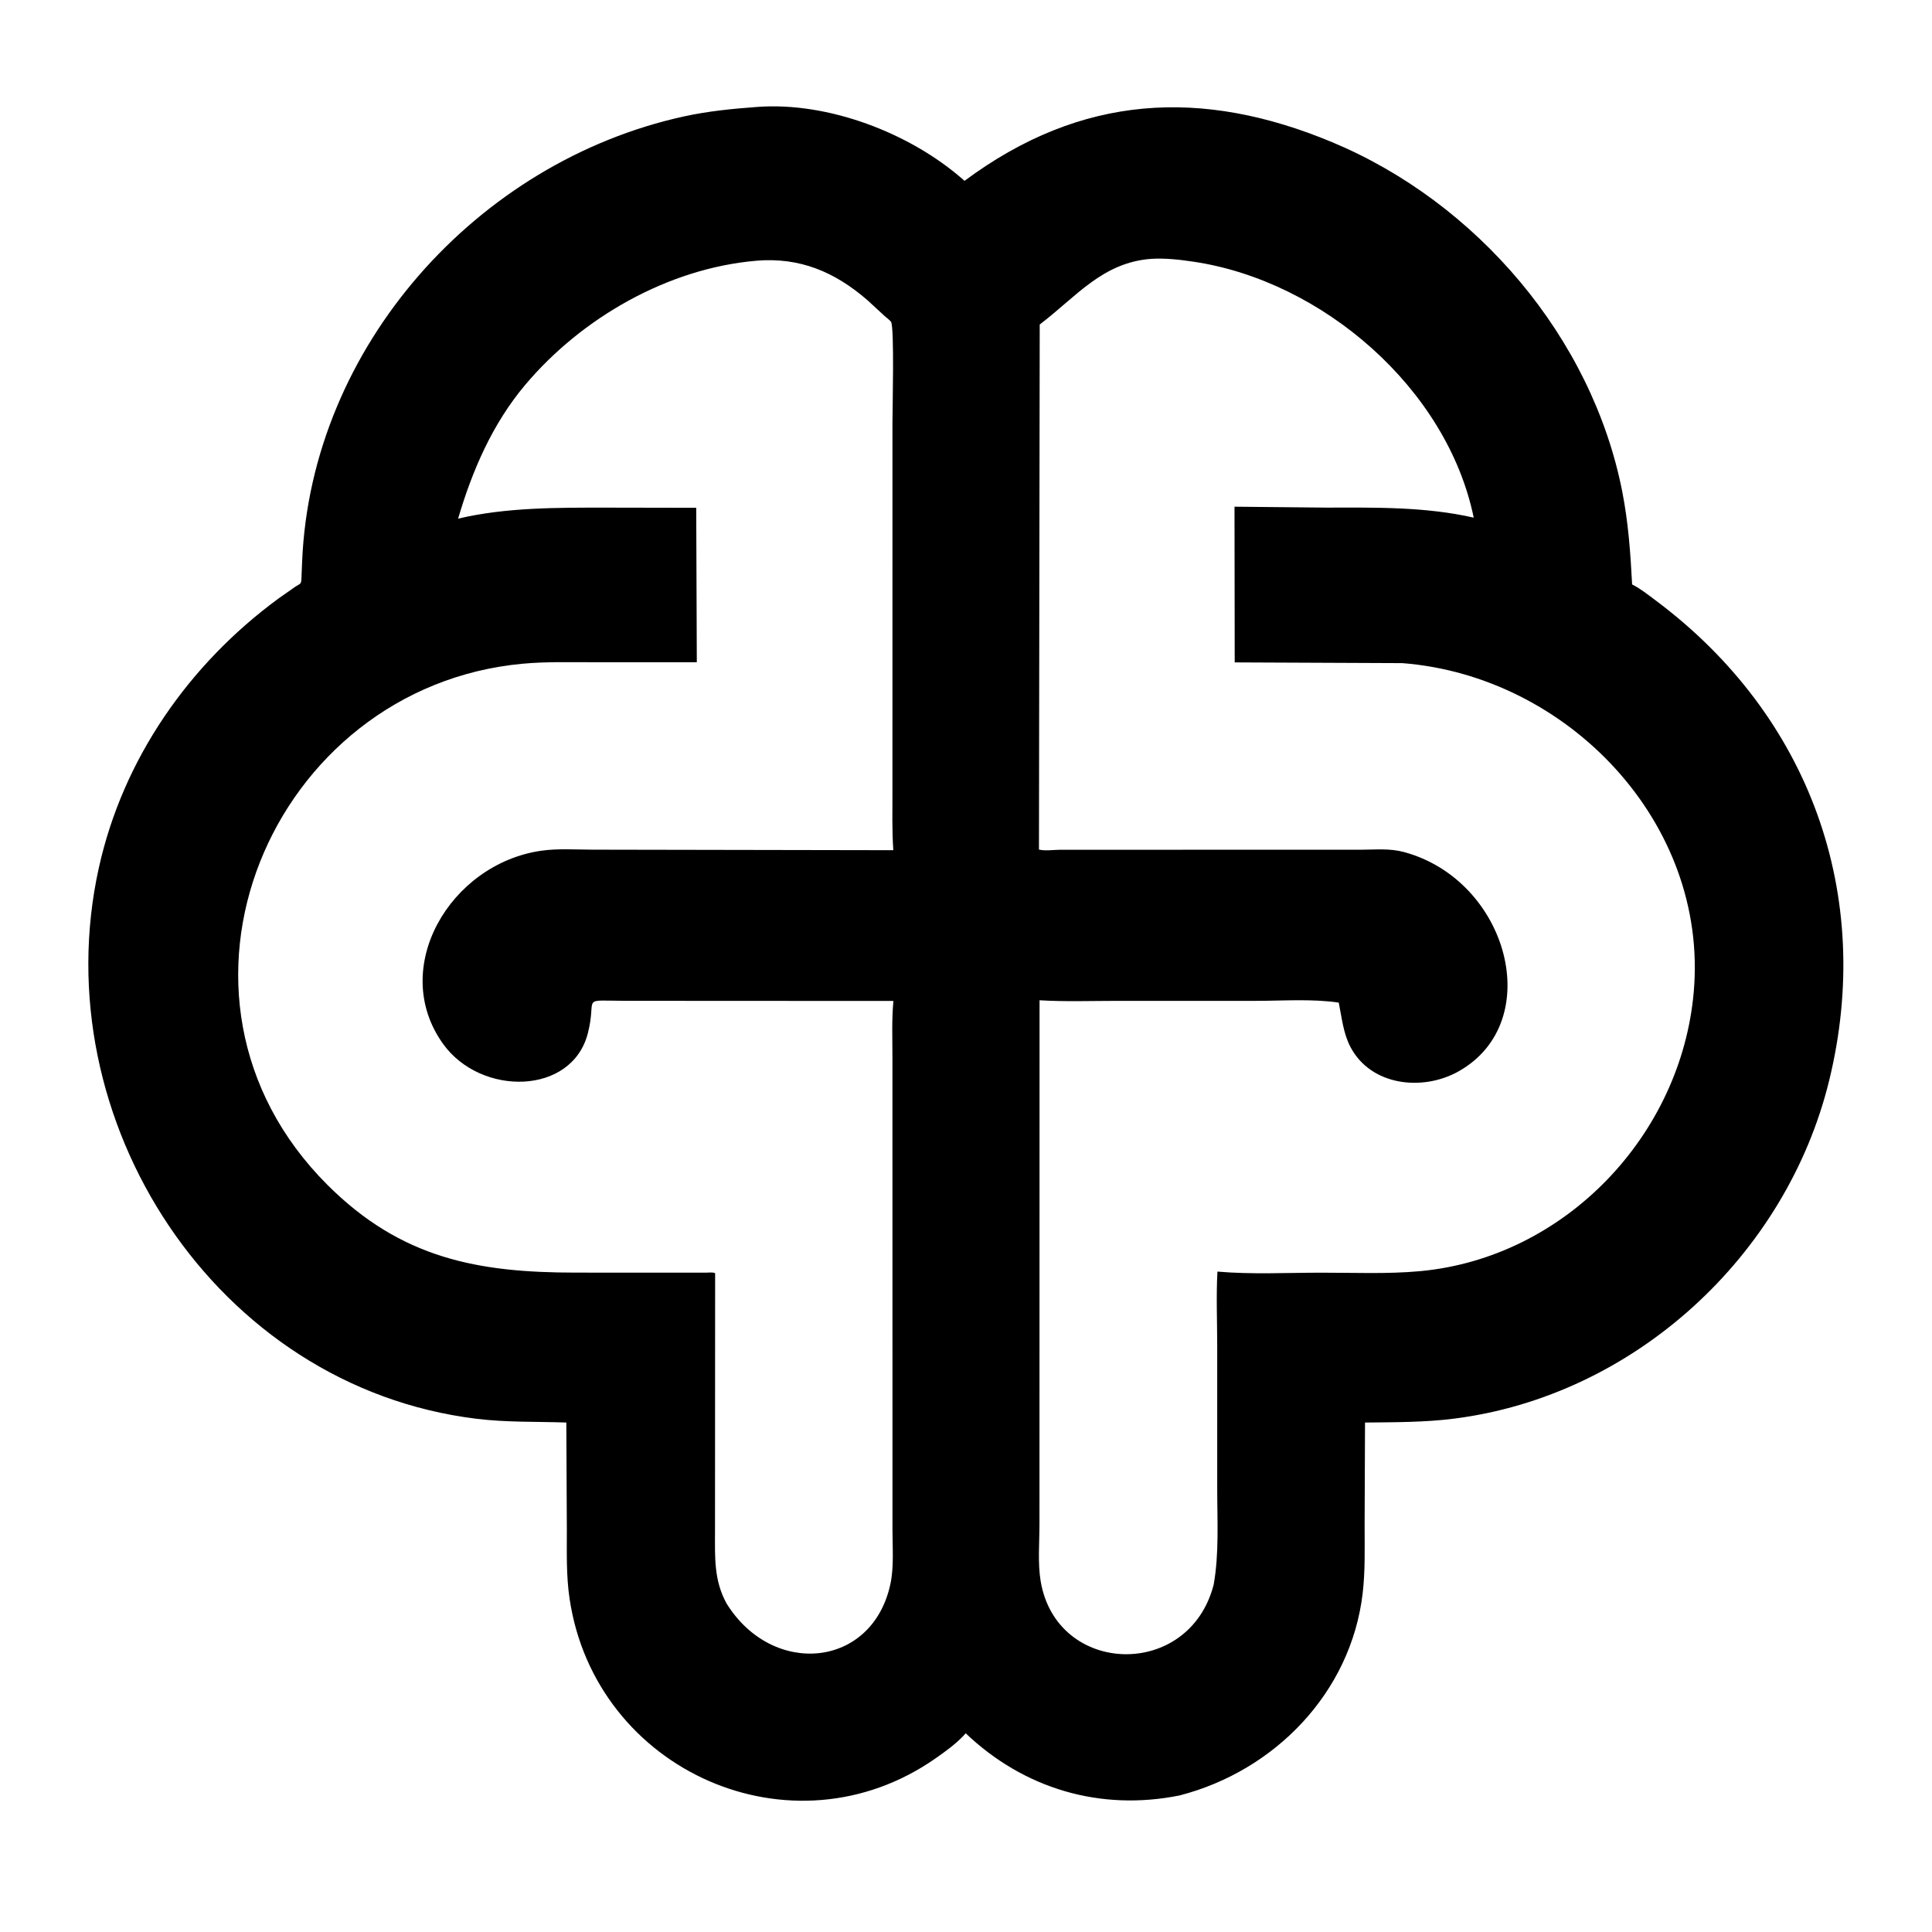 <?xml version="1.0" encoding="UTF-8"?>
<svg version="1.1" xmlns="http://www.w3.org/2000/svg" style="display: block;" viewBox="0 0 512 512">
<path transform="translate(0,0)" fill="rgb(0,0,0)" d="M 312.579 475.816 C 291.707 480.007 271.478 474.139 255.914 459.339 L 255.37 459.957 C 253.186 462.251 250.558 464.144 247.972 465.956 C 209.909 492.616 157.741 469.295 150.948 423.702 C 150.043 417.632 150.22 411.558 150.219 405.442 L 150.081 376.983 C 142.063 376.71 134.259 376.97 126.25 375.988 C 57.182 367.515 11.401 296.819 26.189 229.996 C 32.591 201.067 50.094 176.021 73.794 158.618 L 78.251 155.491 C 79.497 154.651 79.819 154.908 79.878 153.412 L 80.071 148.714 C 82.479 91.895 126.446 42.831 181.283 30.846 C 187.605 29.464 193.986 28.834 200.425 28.357 L 200.64 28.34 C 219.396 26.933 241.131 35.182 255.294 47.647 L 255.609 47.927 C 286.53 24.93 318.574 23.303 353.04 37.684 C 391.27 53.635 421.882 89.395 429.909 130.251 C 431.519 138.445 432.096 146.565 432.529 154.882 C 434.739 155.995 436.75 157.612 438.732 159.091 C 479.74 189.696 496.74 237.355 484.742 286.375 C 473.366 332.857 433.077 369.892 385.375 375.952 C 377.536 376.948 369.632 376.899 361.745 376.988 L 361.637 404.267 C 361.636 410.251 361.82 416.34 361.115 422.295 C 358.01 448.54 337.87 469.301 312.579 475.816 z M 305.034 68.602 C 292.124 69.584 285.224 78.636 275.536 85.998 L 275.336 225.143 C 276.883 225.554 279.278 225.21 280.906 225.197 L 360.69 225.183 C 364.545 225.177 368.282 224.777 372.074 225.801 C 399.653 233.248 409.879 270.74 386.576 283.901 C 377.062 289.275 363.302 287.813 357.863 277.423 C 355.976 273.818 355.584 269.634 354.783 265.702 C 347.723 264.651 339.938 265.237 332.788 265.237 L 296.049 265.238 C 289.225 265.237 282.301 265.497 275.493 265.082 L 275.47 403.885 C 275.471 408.752 274.983 414.247 275.787 419.032 C 280.005 444.145 315.161 445.207 321.637 419.938 C 323.109 411.717 322.571 402.889 322.575 394.556 L 322.573 356.582 C 322.57 350.084 322.279 343.459 322.633 336.984 C 331.674 337.773 341.082 337.278 350.165 337.273 C 358.8 337.267 367.681 337.663 376.277 336.875 C 414.677 333.356 445.579 300.922 448.869 262.767 C 452.733 217.958 415.41 179.126 371.616 175.735 L 327.211 175.542 L 327.157 134.279 L 351.474 134.524 C 364.546 134.506 377.715 134.264 390.552 137.181 C 383.487 102.911 350.426 74.421 316.289 69.353 C 312.573 68.801 308.798 68.368 305.034 68.602 z M 200.413 69.102 C 177.11 71.094 154.208 84.152 139.166 102.02 C 130.517 112.295 125.156 124.676 121.402 137.447 C 134.17 134.432 147.785 134.525 160.847 134.529 L 184.506 134.573 L 184.663 175.504 L 157.173 175.499 C 150.981 175.501 144.716 175.322 138.544 175.889 C 71.894 182.01 36.715 263.954 86.743 313.977 C 106.365 333.596 126.756 337.245 152.574 337.257 L 187.013 337.268 C 187.684 337.27 188.937 337.093 189.517 337.409 L 189.484 405.997 C 189.477 412.758 189.175 418.841 192.564 424.97 C 204.728 444.543 231.2 442.134 235.973 419.75 C 236.93 415.263 236.516 410.057 236.516 405.462 L 236.506 280.243 C 236.508 275.276 236.293 270.212 236.764 265.264 L 166.188 265.229 C 153.303 265.213 158.37 263.827 155.775 273.867 C 151.53 290.291 127.45 290.57 117.443 276.67 C 102.977 256.577 119.267 228.979 143.351 225.464 C 147.719 224.826 152.434 225.153 156.844 225.17 L 236.74 225.312 C 236.375 220.178 236.51 215.007 236.507 209.862 L 236.511 111.835 C 236.512 108.758 237.041 87.042 236.152 85.343 C 235.921 84.9 234.856 84.142 234.462 83.778 L 229.906 79.574 C 221.2 72.014 211.946 68.154 200.51 69.088 L 200.413 69.102 z"/>
</svg>
